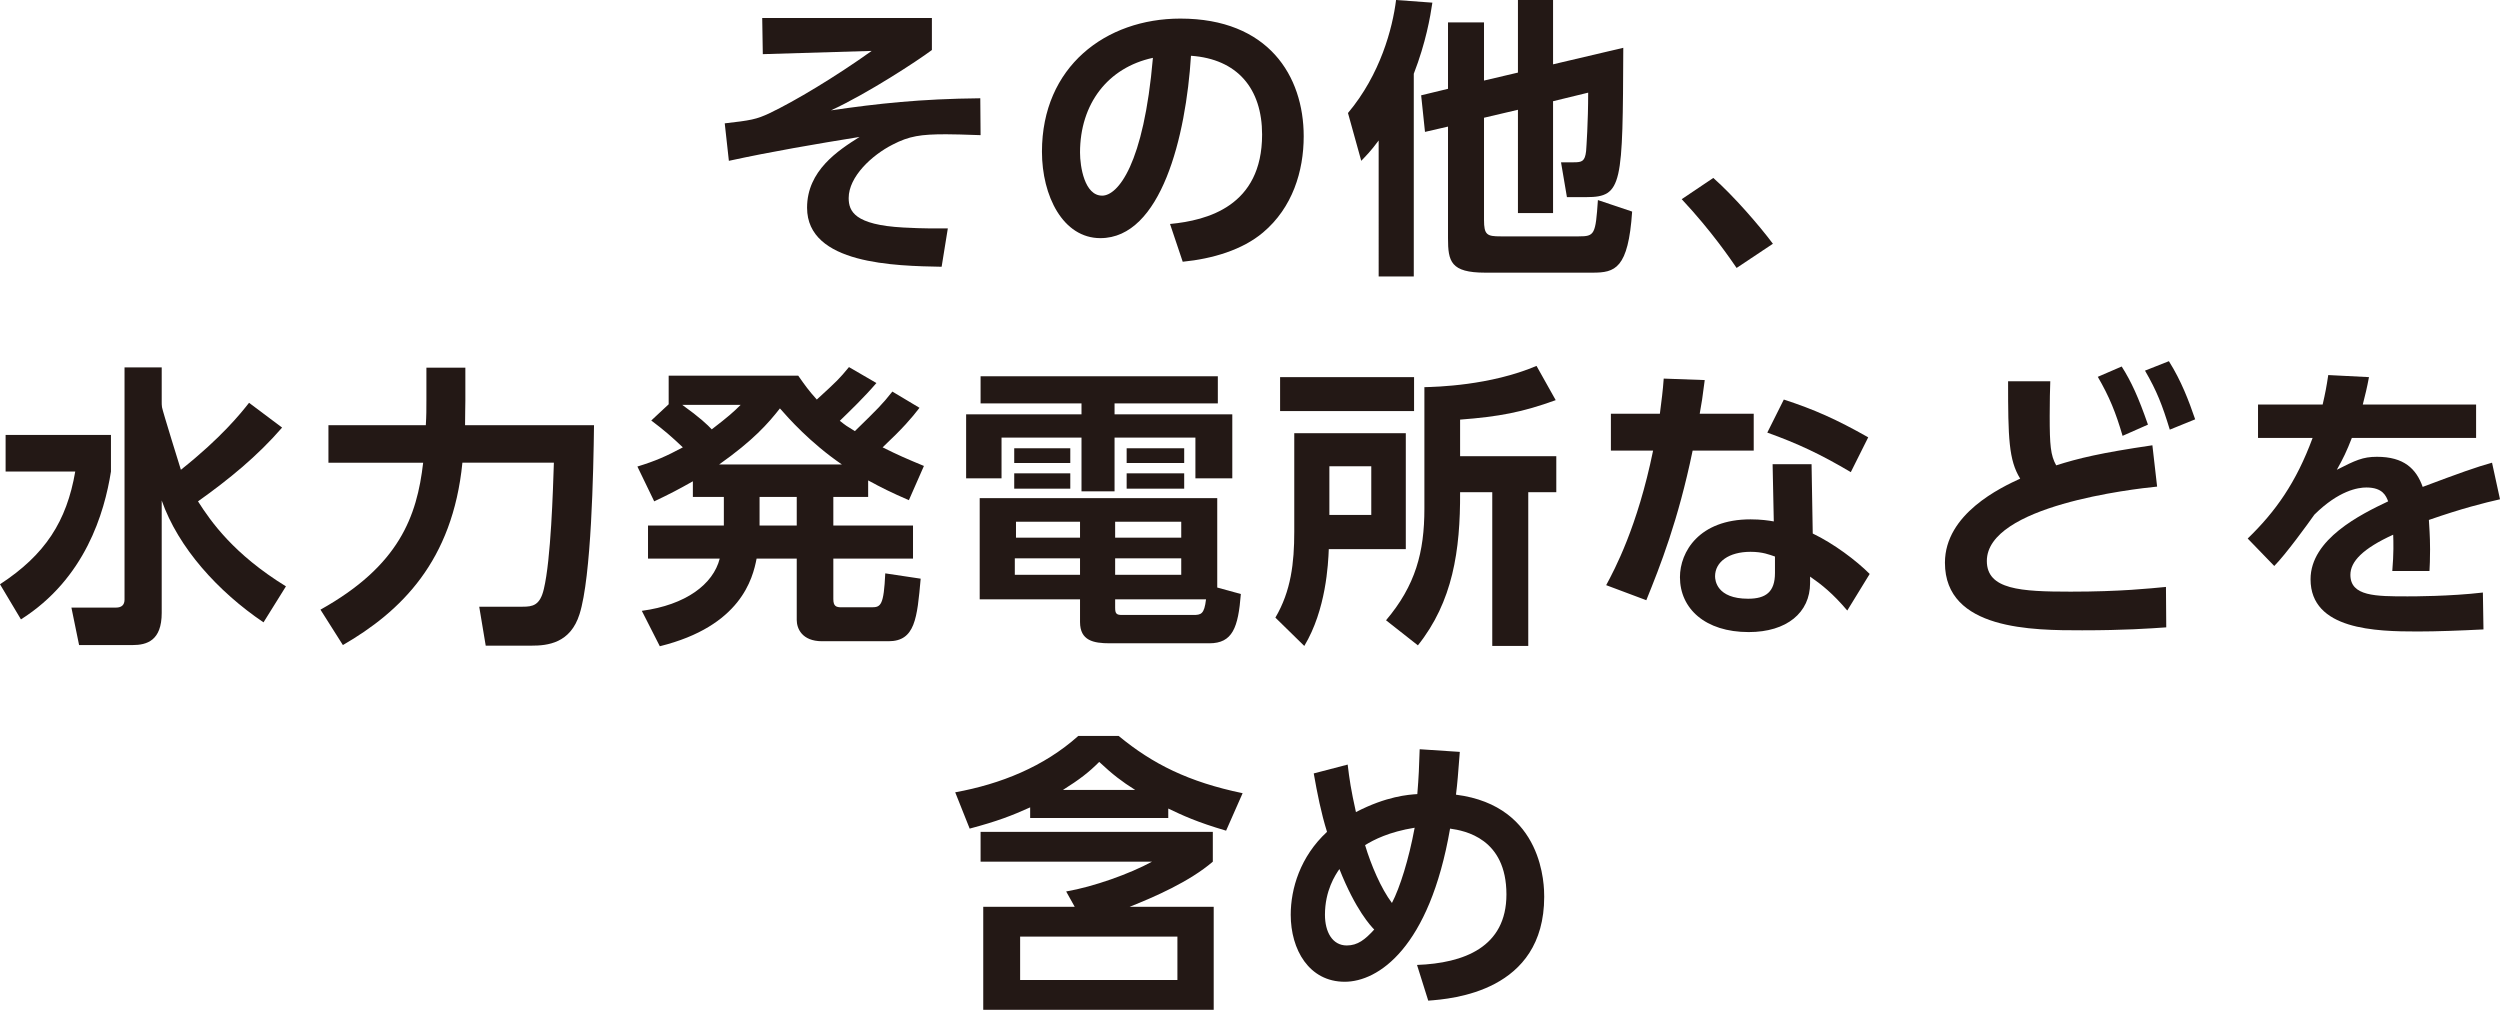 <?xml version="1.0" encoding="UTF-8"?><svg id="_レイヤー_2" xmlns="http://www.w3.org/2000/svg" viewBox="0 0 169.44 68.44"><defs><style>.cls-1{fill:#231815;}</style></defs><g id="_レイアウト"><g><path class="cls-1" d="M63.16,1.22V3.39c-.96,.72-4.36,2.95-6.84,4.09,3.16-.46,6.04-.78,10.12-.82l.02,2.5c-1.2-.04-1.78-.06-2.34-.06-1.72,0-2.5,.12-3.62,.7-1.42,.72-2.98,2.18-2.98,3.62,0,.9,.4,1.82,3.7,2,1.44,.08,2.26,.06,3.02,.06l-.42,2.6c-3.14-.06-9.12-.16-9.12-4,0-2.52,2.1-3.88,3.56-4.8-2.96,.48-5.92,.98-8.86,1.62l-.28-2.54c1.74-.2,2.14-.26,3.06-.7,1.68-.8,4.42-2.44,6.9-4.21l-7.38,.22-.04-2.45h11.5Z"/><path class="cls-1" d="M79.3,15.18c2.52-.24,6.24-1.2,6.24-6.06,0-3.12-1.68-5.12-4.82-5.34-.34,5.46-2.02,12.36-6.14,12.36-2.54,0-3.96-2.86-3.96-5.86,0-5.76,4.32-9.02,9.38-9.02,5.96,0,8.36,3.88,8.36,7.98,0,2.36-.76,4.84-2.76,6.52-1.4,1.18-3.42,1.78-5.44,1.98l-.86-2.56Zm-6.1-4.84c0,.94,.3,2.92,1.5,2.92,1.06,0,2.82-2.1,3.44-9.34-3.06,.66-4.94,3.12-4.94,6.42Z"/><path class="cls-1" d="M93.44,9.52c-.56,.76-.84,1.02-1.18,1.38l-.9-3.24c2.2-2.62,3.02-5.74,3.26-7.66l2.46,.18c-.14,.96-.44,2.7-1.26,4.82v13.74h-2.38V9.52Zm7.14-4.06l2.3-.54V0h2.38V4.36l4.76-1.12c-.04,9.26-.04,10.12-2.5,10.12h-1.32l-.4-2.36h.86c.56,0,.76-.06,.84-.76,.02-.28,.14-1.94,.14-3.96l-2.38,.58v7.58h-2.38V7.44l-2.3,.54v6.92c0,1.02,.2,1.12,1.12,1.12h5.3c1.08,0,1.14-.12,1.3-2.46l2.32,.78c-.26,3.88-1.16,4.14-2.68,4.14h-7.28c-2.34,0-2.52-.76-2.52-2.34v-7.56l-1.56,.36-.26-2.48,1.82-.44V1.52h2.44v3.94Z"/><path class="cls-1" d="M117.7,18.16c-.4-.58-1.68-2.48-3.72-4.66l2.14-1.44c1.36,1.2,3.1,3.2,4.04,4.46l-2.46,1.64Z"/><path class="cls-1" d="M.38,29.48H7.52v2.48c-.44,2.78-1.74,7.26-6.1,10.02l-1.42-2.38c3.06-2,4.52-4.26,5.1-7.64H.38v-2.48Zm10.58-2.26c0,.12,0,.26,.02,.38,.04,.26,1.26,4.18,1.28,4.24,2.72-2.16,4.04-3.8,4.62-4.54l2.24,1.68c-1.68,1.94-3.62,3.52-5.7,5,.88,1.38,2.42,3.58,5.96,5.76l-1.52,2.44c-3.08-2.08-5.78-5.06-6.9-8.26v7.62c0,1.88-1,2.18-1.98,2.18h-3.62l-.52-2.54h3.02c.38,0,.58-.18,.58-.54v-15.74h2.52v2.32Z"/><path class="cls-1" d="M21.72,41.32c5.34-2.98,6.54-6.32,6.96-9.96h-6.42v-2.54h6.6c.04-.64,.04-1.08,.04-1.72v-2.18h2.64v2.24c0,.46-.02,.8-.02,1.66h8.74c-.04,3.12-.18,10.28-.98,12.8-.62,1.98-2.16,2.14-3.26,2.14h-3.1l-.44-2.64h2.94c.68,0,1.18-.08,1.44-1.2,.48-2,.62-6.72,.68-8.56h-6.2c-.66,6.68-4.16,10.08-8.1,12.36l-1.52-2.4Z"/><path class="cls-1" d="M62.32,27.64c-.54,.7-1.1,1.36-2.5,2.68,1.04,.52,1.64,.78,2.8,1.26l-1.02,2.32c-1.2-.52-1.88-.86-2.76-1.34v1.12h-2.36v1.94h5.4v2.24h-5.4v2.74c0,.5,.2,.56,.56,.56h2.04c.62,0,.82-.14,.92-2.3l2.4,.36c-.24,2.7-.38,4.24-2.18,4.24h-4.5c-1.38,0-1.72-.88-1.72-1.44v-4.16h-2.72c-.26,1.34-1.06,4.58-6.56,5.94l-1.22-2.4c2.98-.4,4.84-1.8,5.28-3.54h-4.86v-2.24h5.14v-1.94h-2.1v-1.06c-.92,.52-1.52,.84-2.62,1.36l-1.14-2.36c1.24-.38,1.96-.7,3.08-1.3-.78-.74-1.24-1.14-2.14-1.82l1.18-1.1v-1.94h8.78c.46,.66,.72,1.02,1.26,1.62,1.4-1.28,1.52-1.4,2.18-2.2l1.86,1.08c-.82,.96-1.82,1.92-2.48,2.56,.4,.32,.46,.36,1.02,.7,1.62-1.58,1.84-1.8,2.54-2.68l1.84,1.1Zm-16.08-.2c1.2,.86,1.72,1.36,2,1.66,1.12-.86,1.48-1.18,1.96-1.66h-3.96Zm10.82,4.04c-2.16-1.48-3.64-3.16-4.2-3.8-.8,1.02-1.8,2.16-4.12,3.8h8.32Zm-3.06,2.2h-2.52v1.94h2.52v-1.94Z"/><path class="cls-1" d="M82.54,27.34h-7v.74h7.98v4.34h-2.5v-2.76h-5.48v3.64h-2.24v-3.64h-5.42v2.76h-2.4v-4.34h7.82v-.74h-6.84v-1.84h16.08v1.84Zm1.56,12.92c-.18,2.28-.56,3.34-2.14,3.34h-6.74c-1.11,0-2.02-.18-2.02-1.44v-1.54h-6.8v-6.86h16.1v6.06l1.6,.44Zm-11.56-9.88v1h-3.8v-1h3.8Zm0,1.7v1.04h-3.8v-1.04h3.8Zm.66,5.76h-4.42v1.12h4.42v-1.12Zm0-2.48h-4.34v1.08h4.34v-1.08Zm6.86,0h-4.48v1.08h4.48v-1.08Zm0,2.48h-4.48v1.12h4.48v-1.12Zm.8,3.84c.54,0,.76-.04,.88-1.06h-6.16v.56c0,.4,.08,.5,.46,.5h4.82Zm-.6-11.3v1h-3.9v-1h3.9Zm0,1.7v1.04h-3.9v-1.04h3.9Z"/><path class="cls-1" d="M87.72,29.36h7.56v7.86h-5.22c-.04,1-.18,4.1-1.66,6.56l-1.96-1.92c1.06-1.8,1.28-3.7,1.28-5.82v-6.68Zm8.12-1.5h-9.08v-2.3h9.08v2.3Zm-5.74,3.74v3.3h2.84v-3.3h-2.84Zm15.34-4.48c-2.26,.82-3.84,1.12-6.48,1.32v2.48h6.52v2.44h-1.9v10.42h-2.44v-10.42h-2.18c.02,3.96-.5,7.42-2.86,10.38l-2.16-1.7c2-2.36,2.6-4.62,2.6-7.56v-8.24c.8-.02,4.44-.1,7.6-1.44l1.3,2.32Z"/><path class="cls-1" d="M118.86,28.04v2.5h-4.14c-.98,4.74-2.2,7.82-3.14,10.14l-2.72-1.02c.56-1.04,2.12-3.94,3.18-9.12h-2.86v-2.5h3.32c.12-.96,.2-1.52,.26-2.38l2.78,.1c-.16,1.26-.2,1.5-.34,2.28h3.66Zm4,8.12c1.42,.68,2.94,1.82,3.86,2.74l-1.52,2.48c-.98-1.16-1.74-1.76-2.52-2.3v.44c0,2-1.58,3.32-4.16,3.32-2.96,0-4.66-1.6-4.66-3.72,0-1.72,1.3-3.92,4.78-3.92,.72,0,1.24,.08,1.58,.14l-.08-3.88h2.64l.08,4.7Zm-2.56,1.56c-.36-.12-.82-.32-1.66-.32-1.46,0-2.4,.68-2.4,1.66,0,.26,.1,1.52,2.24,1.52,1.2,0,1.82-.46,1.82-1.74v-1.12Zm5.14-5.72c-2.06-1.22-3.6-1.94-5.66-2.68l1.12-2.24c2.08,.68,3.56,1.34,5.72,2.56l-1.18,2.36Z"/><path class="cls-1" d="M146.2,32.98c-1.64,.16-11.54,1.3-11.54,5.04,0,1.94,2.28,2.08,5.68,2.08s5.38-.22,6.46-.32l.02,2.74c-1.16,.08-2.84,.2-5.7,.2-3.32,0-9.3,0-9.3-4.58,0-3.32,3.8-5.1,5.1-5.7-.78-1.26-.82-2.76-.82-6.6h2.86c-.02,.62-.04,1.28-.04,2.36,0,1.98,.06,2.66,.44,3.34,1.52-.48,2.98-.84,6.52-1.36l.32,2.8Zm-2.4-8.14c.66,1.04,1.14,2.1,1.78,3.94l-1.72,.76c-.46-1.58-.9-2.66-1.68-4l1.62-.7Zm3.2-.36c.84,1.34,1.34,2.66,1.78,3.94l-1.72,.7c-.52-1.7-.88-2.62-1.68-4l1.62-.64Z"/><path class="cls-1" d="M167.82,27.42v2.26h-8.42c-.36,.92-.58,1.38-1.02,2.16,1.26-.64,1.76-.88,2.72-.88,1.82,0,2.66,.8,3.1,2.04,2.5-.94,3.62-1.34,4.7-1.64l.54,2.48c-1.06,.24-2.58,.62-4.82,1.4,.02,.42,.08,1.04,.08,2,0,.66-.02,1.12-.04,1.46h-2.52c.1-1.16,.08-2,.06-2.46-2.06,.94-2.9,1.82-2.9,2.72,0,1.46,1.72,1.46,3.88,1.46,.36,0,2.88,0,5.1-.26l.04,2.5c-1.58,.08-3.18,.14-4.46,.14-2.82,0-7.26-.1-7.26-3.54,0-2.72,3.4-4.4,5.26-5.28-.14-.36-.36-.94-1.48-.94-.56,0-1.86,.2-3.52,1.84-.42,.6-1.96,2.72-2.72,3.48l-1.8-1.86c1.88-1.82,3.28-3.78,4.4-6.82h-3.7v-2.26h4.38c.18-.78,.26-1.2,.38-2l2.76,.14c-.14,.76-.24,1.14-.42,1.86h7.68Z"/><path class="cls-1" d="M79.18,55.44h-9.36v-.72c-1.24,.56-2.22,.94-4.1,1.44l-.98-2.46c3.08-.56,6.02-1.74,8.34-3.82h2.74c2.3,1.9,4.74,3.12,8.4,3.88l-1.12,2.54c-1.98-.58-2.96-1.04-3.92-1.5v.64Zm3.08,6.02v6.98h-15.62v-6.98h6.2l-.58-1.04c1.86-.32,4.32-1.2,5.82-2.02h-11.62v-2.02h15.74v2.02c-1.58,1.36-3.98,2.4-5.64,3.06h5.7Zm-2.46,2.02h-10.66v2.94h10.66v-2.94Zm-2.86-9.94c-.92-.58-1.52-1.04-2.44-1.9-.72,.72-1.32,1.18-2.46,1.9h4.9Z"/><path class="cls-1" d="M91.34,51.82c.12,1,.22,1.7,.56,3.22,2.08-1.08,3.56-1.18,4.16-1.22,.1-1.2,.12-1.82,.16-3.04l2.72,.18c-.12,1.56-.16,2.1-.26,2.9,5.98,.76,5.98,6.24,5.98,6.92,0,6.44-6.26,6.92-7.86,7.04l-.76-2.42c3.18-.12,6.06-1.2,6.06-4.78,0-3.8-2.82-4.32-3.82-4.46-1.4,8.1-4.88,10.38-7.14,10.38-2.42,0-3.66-2.18-3.66-4.54,0-1.76,.64-3.94,2.46-5.62-.4-1.28-.66-2.6-.9-3.96l2.3-.6Zm-.56,7.08c-.28,.4-.98,1.46-.98,3.1,0,1.16,.5,2.08,1.48,2.08,.74,0,1.24-.4,1.86-1.08-.22-.22-1.26-1.32-2.36-4.1Zm5.1-2.8c-1.74,.28-2.78,.82-3.36,1.18,.4,1.34,1.08,2.94,1.82,3.92,.54-1.04,1.14-2.94,1.54-5.1Z"/></g></g></svg>